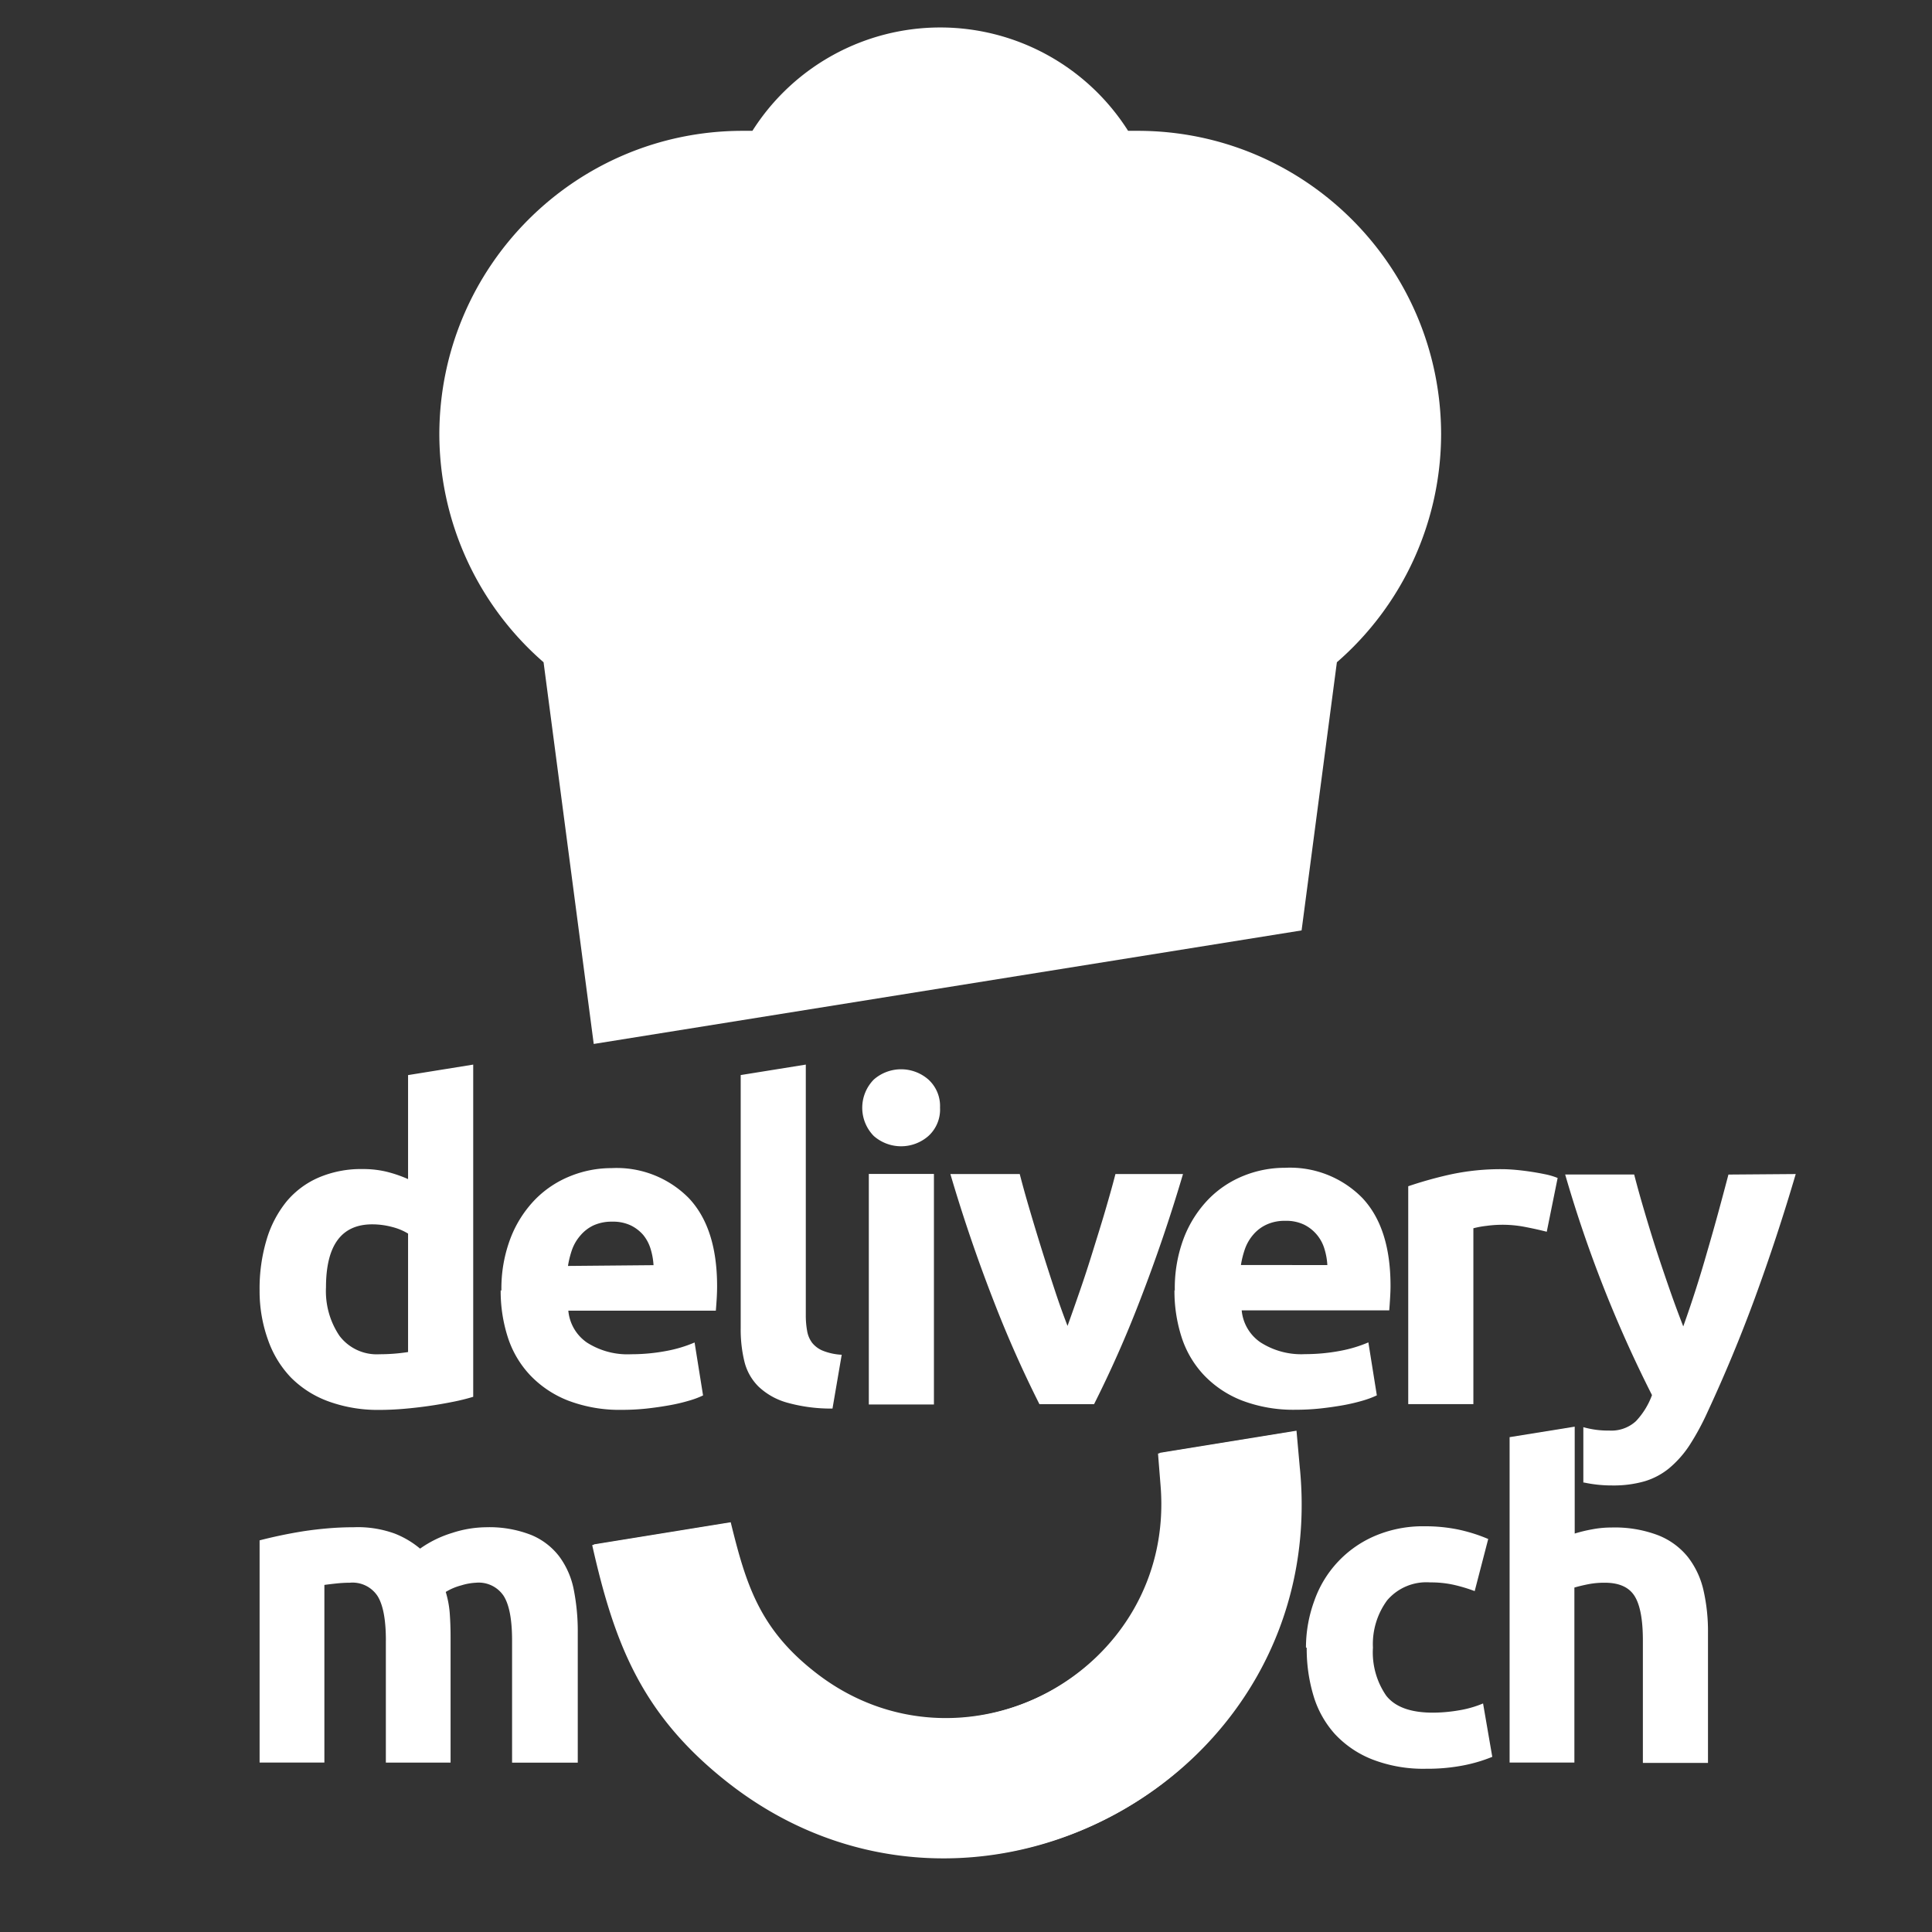 <svg xmlns="http://www.w3.org/2000/svg" width="60" height="60" viewBox="0 0 60 60">
    <rect x="0" y="0" width="60" height="60" fill="#333333" stroke="none"/>
    <g fill="#FFF" fill-rule="evenodd">
        <path d="M40.422 28.895l1.096-8.328a9.404 9.404 0 0 0 3.237-7.094c-.015-5.191-4.213-9.396-9.396-9.41h-.325a6.909 6.909 0 0 0-5.833-3.21 6.909 6.909 0 0 0-5.834 3.21h-.328c-5.183.014-9.38 4.219-9.395 9.41a9.404 9.404 0 0 0 3.237 7.094l1.558 11.854 21.983-3.526zM40.37 45.606c.93 9.668-10.23 15.7-17.795 9.671-2.602-2.078-3.441-4.266-4.134-7.314l4.252-.688c.472 1.92.887 3.302 2.623 4.658 4.54 3.56 11.234 0 10.778-5.799l-.082-1.014 4.252-.688.105 1.174z"/>
        <path d="M40.325 45.63c.93 9.668-10.23 15.7-17.795 9.67-2.607-2.077-3.451-4.258-4.139-7.316l4.252-.688c.472 1.92.887 3.302 2.623 4.658 4.54 3.56 11.234 0 10.778-5.799l-.081-1.014 4.251-.688.11 1.177zM48.548 45.84v-.047.047zm7.22-9.379a62.496 62.496 0 0 1-1.277 3.873 46.125 46.125 0 0 1-1.456 3.504 7.938 7.938 0 0 1-.569 1.051 3.261 3.261 0 0 1-.627.707 2.194 2.194 0 0 1-.766.407 3.488 3.488 0 0 1-.999.129 4.096 4.096 0 0 1-.876-.09h-.026v-1.72a2.774 2.774 0 0 0 .8.105c.306.02.607-.085.834-.292.219-.233.389-.508.498-.809a39.252 39.252 0 0 1-2.696-6.85h2.143c.09.351.197.734.32 1.149.122.415.25.832.385 1.25.139.423.278.832.417 1.23.14.4.276.762.402 1.088a36.298 36.298 0 0 0 .742-2.317c.124-.423.242-.84.354-1.251.112-.412.214-.794.307-1.148l2.09-.016z"/>
        <path d="M46.882 54.738V44.632l2.022-.326v3.32c.172-.053.347-.096.525-.128.203-.04.41-.06.616-.06.493-.015.984.066 1.445.239.361.14.68.372.924.672.237.304.403.657.488 1.033.099.437.146.884.141 1.332v4.035h-2.022v-3.802c0-.651-.087-1.113-.262-1.387-.175-.273-.485-.409-.929-.407a2.593 2.593 0 0 0-.509.047c-.159.032-.301.066-.427.103v5.435h-2.012zM40.558 51.166c0-.5.09-.994.262-1.461.318-.902 1-1.63 1.878-2.005a3.8 3.8 0 0 1 1.548-.3c.352-.002.704.032 1.05.103.315.068.625.165.922.292l-.42 1.618a5.085 5.085 0 0 0-.624-.189 3.258 3.258 0 0 0-.76-.081 1.599 1.599 0 0 0-1.335.557c-.311.424-.467.942-.441 1.468-.034.53.112 1.058.414 1.495.277.35.758.525 1.446.525.263-.001.527-.024.787-.068.265-.041.525-.114.773-.218l.286 1.658c-.284.116-.58.204-.881.263a5.803 5.803 0 0 1-1.167.107 4.384 4.384 0 0 1-1.682-.291 3.17 3.17 0 0 1-1.159-.788 3.101 3.101 0 0 1-.664-1.19 5.054 5.054 0 0 1-.21-1.488M11.984 50.947c0-.651-.088-1.113-.263-1.387a.93.93 0 0 0-.86-.407c-.131 0-.263.008-.393.021-.137.014-.268.03-.394.047v5.517H8.062v-6.901a14.831 14.831 0 0 1 1.335-.279c.257-.04.52-.071.787-.094a9.43 9.43 0 0 1 .8-.034c.434-.018.867.05 1.275.197.286.112.552.27.787.467.304-.215.64-.38.997-.488a3.486 3.486 0 0 1 1.049-.176 3.56 3.56 0 0 1 1.403.239c.346.142.649.374.876.672.225.307.378.66.449 1.033.085.439.127.885.123 1.332v4.035h-2.04v-3.794c0-.651-.088-1.113-.263-1.387a.93.93 0 0 0-.86-.407 1.815 1.815 0 0 0-.454.082c-.17.044-.333.113-.483.204.065.215.107.436.124.66.017.231.026.478.026.74v3.9h-2.01v-3.792zM48.036 38.253a10.925 10.925 0 0 0-.637-.142 3.666 3.666 0 0 0-1.24-.04c-.136.015-.27.04-.402.074v5.462h-2.023V36.84c.421-.143.85-.263 1.283-.36a7.383 7.383 0 0 1 1.647-.17c.109 0 .24.007.394.02a8.288 8.288 0 0 1 .923.137c.134.026.266.065.393.116l-.338 1.67zM32.28 43.607a35.795 35.795 0 0 1-1.411-3.179 48.862 48.862 0 0 1-1.354-3.967h2.154c.09.35.197.733.32 1.148a77.53 77.53 0 0 0 .776 2.48c.131.4.263.762.388 1.088.118-.326.245-.688.383-1.088.139-.399.272-.809.402-1.23.13-.42.262-.837.383-1.25.12-.412.228-.788.32-1.148h2.098a50.249 50.249 0 0 1-1.353 3.967 35.333 35.333 0 0 1-1.409 3.18H32.28zM29.193 34.394c.02.334-.113.66-.36.885a1.286 1.286 0 0 1-1.697 0 1.25 1.25 0 0 1 0-1.752 1.286 1.286 0 0 1 1.697 0c.245.224.377.545.36.877v-.01zm-.19 9.224h-2.021v-7.16h2.022v7.16zM25.854 43.744a5.044 5.044 0 0 1-1.432-.19 2.116 2.116 0 0 1-.869-.496 1.645 1.645 0 0 1-.435-.775 4.192 4.192 0 0 1-.115-1.027v-7.869l2.022-.325v7.787c-.001.163.013.327.042.488.022.134.076.26.157.368a.826.826 0 0 0 .333.244c.186.073.383.115.583.124l-.286 1.67zM36.485 40.087a4.378 4.378 0 0 1 .29-1.666c.174-.444.435-.849.767-1.19.31-.313.681-.558 1.09-.72a3.405 3.405 0 0 1 1.27-.244 3.145 3.145 0 0 1 2.4.93c.588.62.882 1.532.882 2.737 0 .118-.005.246-.014.386-.008.14-.017.265-.026.374h-4.582c.036.401.25.766.582.993.412.264.897.393 1.385.367.366 0 .732-.034 1.091-.102.301-.055.595-.143.876-.263l.263 1.645c-.14.066-.286.12-.436.163-.198.058-.4.105-.603.142-.222.04-.46.074-.713.102a7.1 7.1 0 0 1-.761.04 4.49 4.49 0 0 1-1.676-.287 3.263 3.263 0 0 1-1.18-.788 3.101 3.101 0 0 1-.693-1.174 4.665 4.665 0 0 1-.223-1.469l.01.024zm4.737-.799a2.084 2.084 0 0 0-.09-.502 1.228 1.228 0 0 0-.624-.749 1.278 1.278 0 0 0-.59-.123c-.2-.005-.4.034-.582.116a1.201 1.201 0 0 0-.407.304c-.114.13-.203.28-.262.442a2.907 2.907 0 0 0-.129.51l2.684.002zM15.572 40.087a4.378 4.378 0 0 1 .291-1.655c.173-.444.434-.85.766-1.19.31-.313.682-.558 1.091-.72a3.405 3.405 0 0 1 1.27-.245 3.145 3.145 0 0 1 2.4.93c.587.62.88 1.533.88 2.738 0 .117-.004.246-.012.386-.009.14-.018.264-.027.373H17.65c.036.402.25.766.582.993.41.259.889.385 1.372.36a5.83 5.83 0 0 0 1.091-.102c.301-.055.595-.143.876-.263l.263 1.644c-.14.067-.286.121-.436.163-.198.059-.4.106-.603.142-.222.04-.46.075-.713.103a7.1 7.1 0 0 1-.761.04 4.49 4.49 0 0 1-1.676-.287 3.263 3.263 0 0 1-1.18-.788 3.101 3.101 0 0 1-.693-1.175 4.662 4.662 0 0 1-.223-1.468l.024.02zm4.724-.796c-.01-.17-.04-.34-.09-.502a1.256 1.256 0 0 0-.23-.436 1.228 1.228 0 0 0-.373-.29 1.278 1.278 0 0 0-.59-.123c-.2-.005-.399.035-.582.116-.154.073-.29.177-.401.307-.115.13-.204.28-.263.442a2.917 2.917 0 0 0-.128.51l2.657-.024zM10.124 39.979c-.026.535.12 1.064.42 1.508.294.387.763.601 1.248.57a5.717 5.717 0 0 0 .881-.068V38.31a1.761 1.761 0 0 0-.495-.205 2.38 2.38 0 0 0-.617-.082c-.958 0-1.437.653-1.437 1.958v-.003zm4.572 3.4a6.5 6.5 0 0 1-.625.155 13.541 13.541 0 0 1-1.526.218 9.046 9.046 0 0 1-.766.034 4.481 4.481 0 0 1-1.574-.263 3.163 3.163 0 0 1-1.167-.74 3.217 3.217 0 0 1-.713-1.167 4.473 4.473 0 0 1-.263-1.542 5.286 5.286 0 0 1 .218-1.577c.127-.434.34-.839.624-1.19.27-.32.61-.573.994-.738a3.34 3.34 0 0 1 1.351-.263c.253-.003.506.024.753.082.23.057.455.134.671.23v-3.23l2.023-.326v10.317z"/>
    </g>
</svg>
